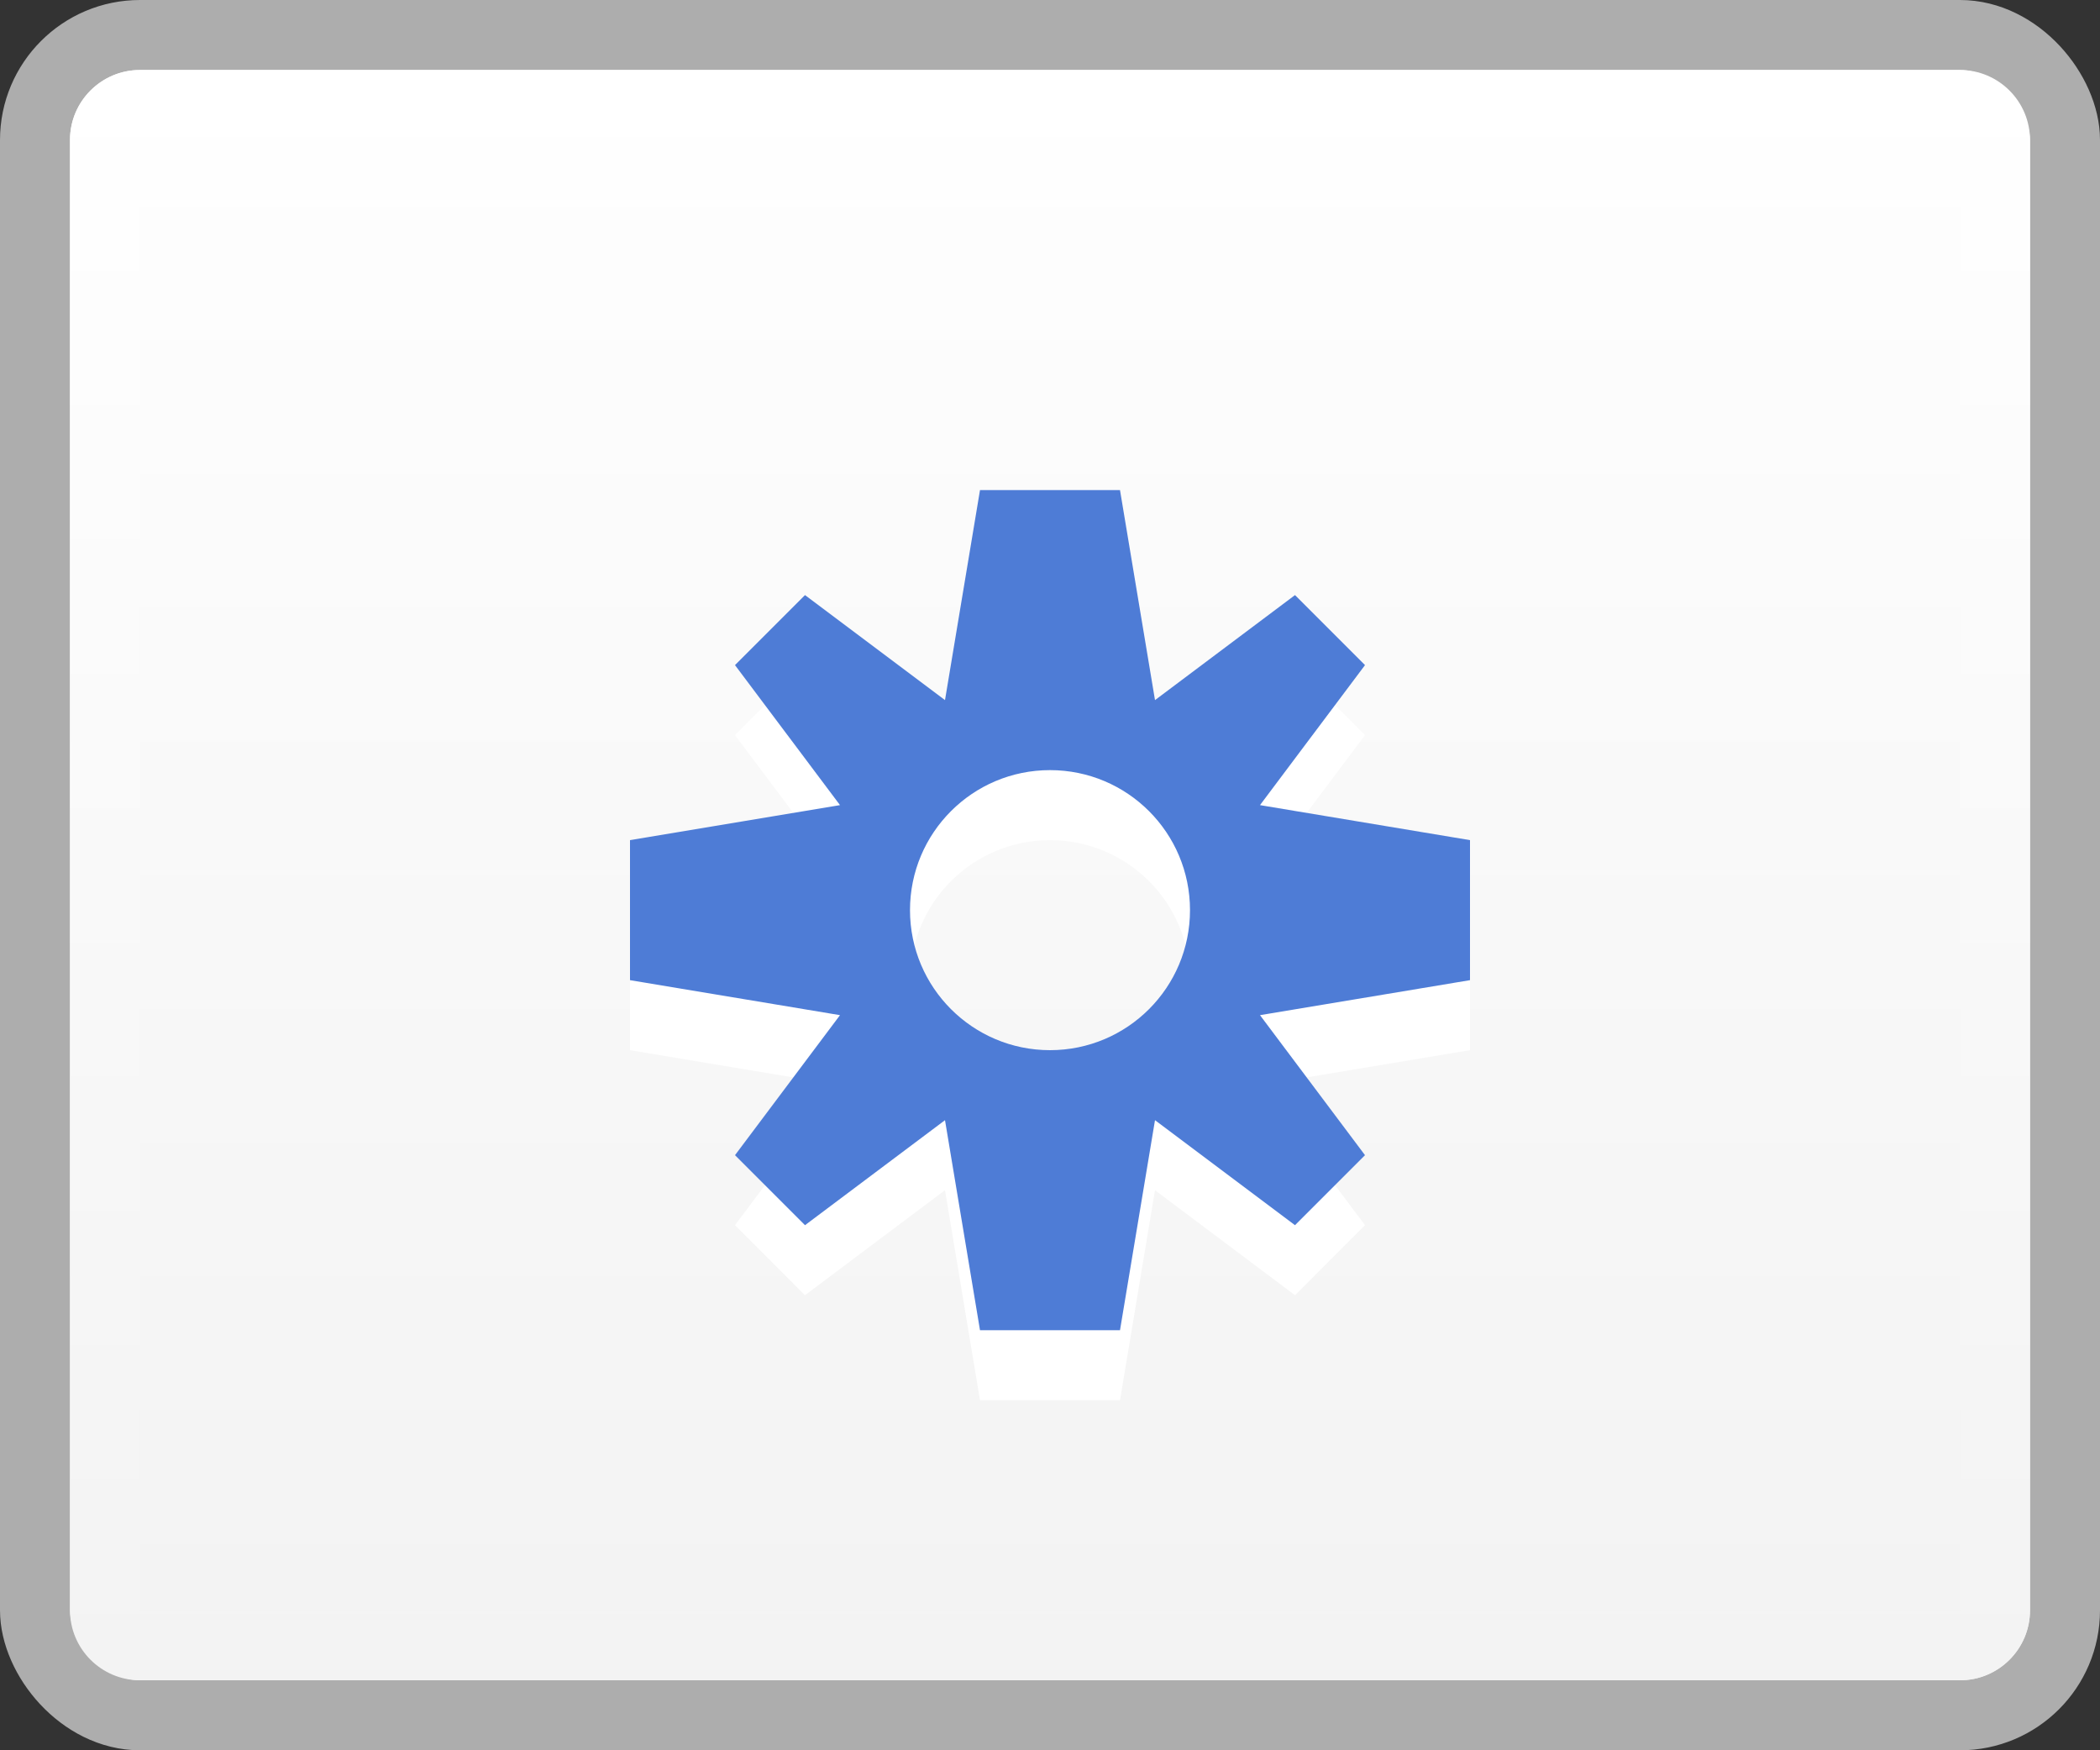 <svg width="30" height="25" viewBox="0 0 30 25" fill="none" xmlns="http://www.w3.org/2000/svg">
<rect x="0" y="0" width="30" height="25" fill="#333333" stroke="none"/>
<rect x="0.5" y="0.5" width="29" height="24" rx="1.5" fill="url(#paint0_linear_53_16)" stroke="#ADADAD"/>
<path fill-rule="evenodd" clip-rule="evenodd" d="M13.5 17L14 20H16L16.5 17L18.5 18.5L19.5 17.5L18 15.5L21 15V13L18 12.5L19.5 10.5L18.5 9.5L16.5 11L16 8H14L13.5 11L11.5 9.5L10.5 10.5L12 12.5L9 13V15L12 15.5L10.5 17.5L11.5 18.5L13.5 17ZM15 16C16.105 16 17 15.105 17 14C17 12.895 16.105 12 15 12C13.895 12 13 12.895 13 14C13 15.105 13.895 16 15 16Z" fill="white"/>
<path fill-rule="evenodd" clip-rule="evenodd" d="M13.5 16L14 19H16L16.5 16L18.5 17.5L19.5 16.5L18 14.5L21 14V12L18 11.5L19.5 9.5L18.5 8.5L16.5 10L16 7H14L13.5 10L11.5 8.5L10.5 9.5L12 11.5L9 12V14L12 14.5L10.5 16.5L11.5 17.5L13.5 16ZM15 15C16.105 15 17 14.105 17 13C17 11.895 16.105 11 15 11C13.895 11 13 11.895 13 13C13 14.105 13.895 15 15 15Z" fill="#4E7CD6"/>
<path fill-rule="evenodd" clip-rule="evenodd" d="M2 1C1.448 1 1 1.448 1 2V23C1 23.552 1.448 24 2 24H28C28.552 24 29 23.552 29 23V2C29 1.448 28.552 1 28 1H2ZM28 2H2V23H28V2Z" fill="url(#paint1_linear_53_16)"/>
<defs>
<linearGradient id="paint0_linear_53_16" x1="15" y1="2" x2="15" y2="23" gradientUnits="userSpaceOnUse">
<stop stop-color="#FEFEFE"/>
<stop offset="1" stop-color="#F3F3F3"/>
</linearGradient>
<linearGradient id="paint1_linear_53_16" x1="15" y1="1" x2="15" y2="24" gradientUnits="userSpaceOnUse">
<stop stop-color="white"/>
<stop offset="1" stop-color="#F3F3F3"/>
</linearGradient>
</defs>
</svg>
